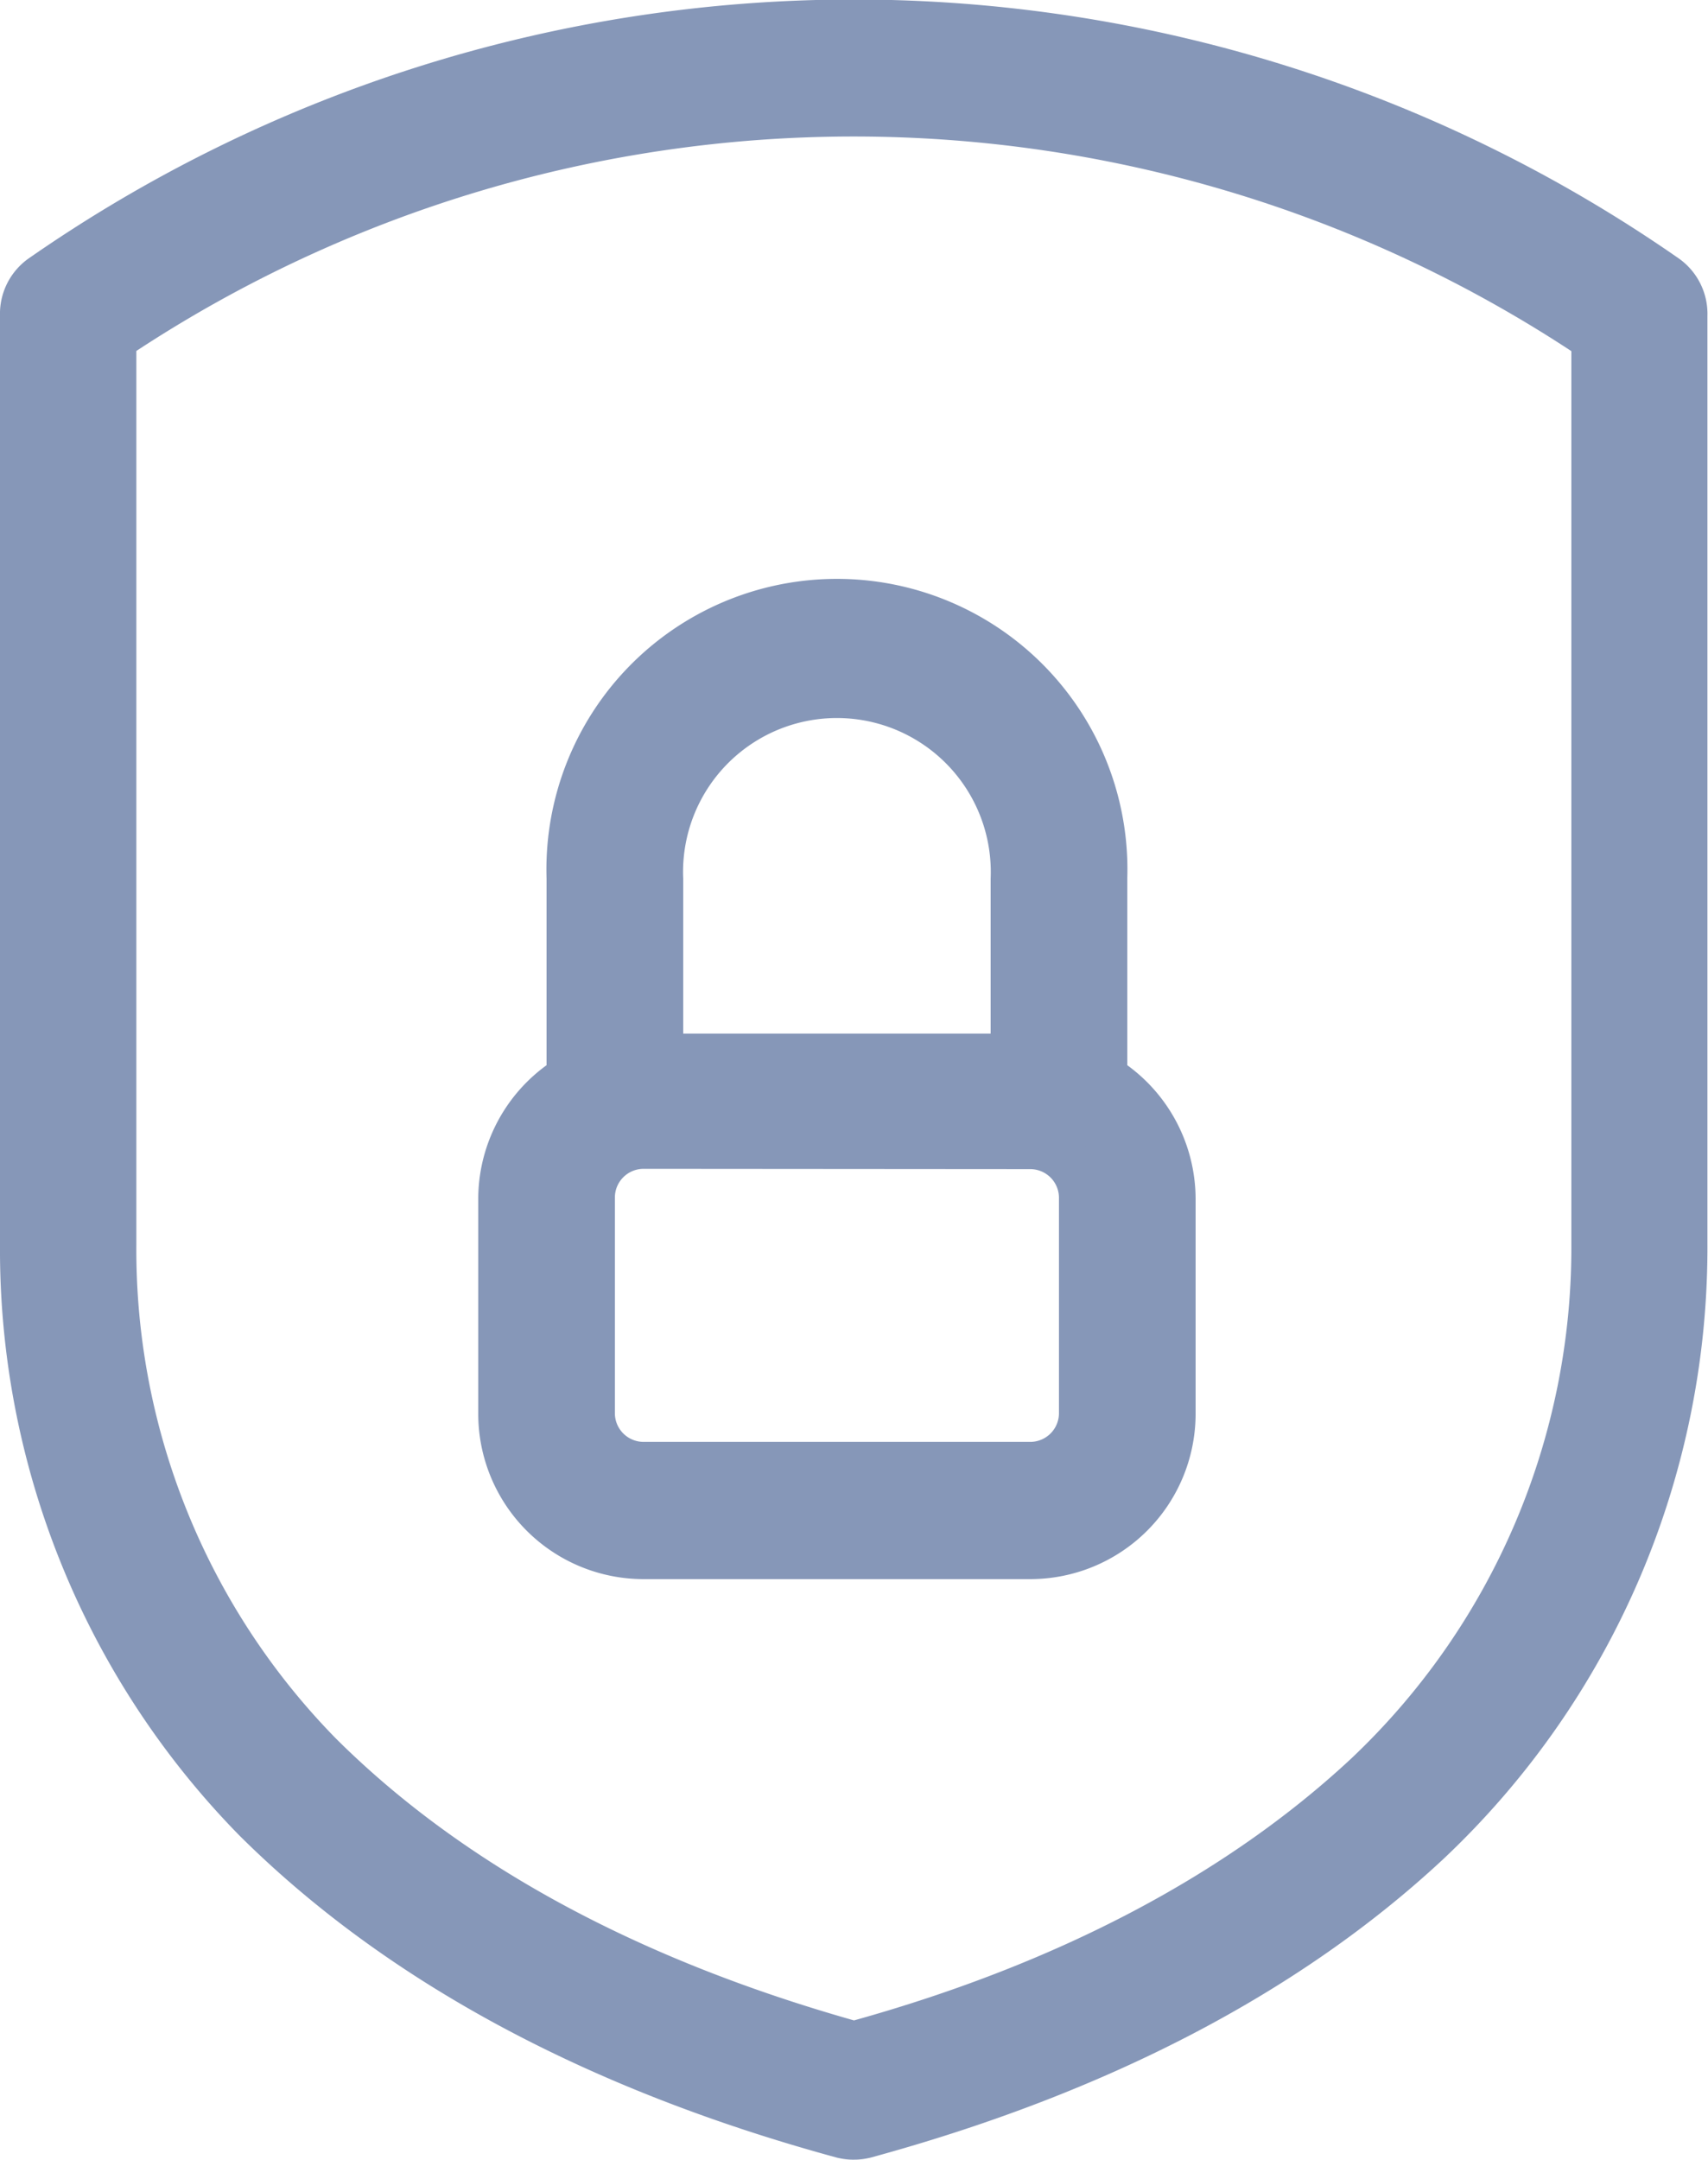 <svg xmlns="http://www.w3.org/2000/svg" viewBox="0 0 59.5 75.22"><defs><style>.cls-1{fill:#8697b8;}</style></defs><title>segurosGris</title><g id="Capa_2" data-name="Capa 2"><g id="Capa_1-2" data-name="Capa 1"><path class="cls-1" d="M29.75,75.22a2.27,2.27,0,0,1-.63-.08C20.43,72.77,13.44,69,8.34,63.93A29.14,29.14,0,0,1,0,43.34V11A2.36,2.36,0,0,1,1,9,50.31,50.31,0,0,1,58.48,9a2.36,2.36,0,0,1,1,2V43.31a29.26,29.26,0,0,1-9.2,21.44c-5,4.66-11.72,8.15-19.92,10.39A2.27,2.27,0,0,1,29.75,75.22Zm-25-63V43.34A24.31,24.31,0,0,0,11.7,60.55c4.39,4.37,10.46,7.67,18.05,9.82,7.17-2,13-5.1,17.31-9.11a24.49,24.49,0,0,0,7.68-17.95V12.23a45.54,45.54,0,0,0-50,0Z"/><path class="cls-1" d="M35.89,55H22.42a5.76,5.76,0,0,1-5.76-5.76V41.72A5.77,5.77,0,0,1,22.42,36H35.89a5.77,5.77,0,0,1,5.76,5.77v7.51A5.76,5.76,0,0,1,35.89,55ZM22.42,40.71a1,1,0,0,0-1,1v7.51a1,1,0,0,0,1,1H35.89a1,1,0,0,0,1-1V41.72a1,1,0,0,0-1-1Z"/><path class="cls-1" d="M36.89,40.12a2.39,2.39,0,0,1-2.38-2.38V30.6a5.36,5.36,0,1,0-10.71,0v7.14a2.38,2.38,0,1,1-4.76,0V30.6a10.12,10.12,0,1,1,20.23,0v7.14A2.39,2.39,0,0,1,36.89,40.12Z"/></g></g></svg>